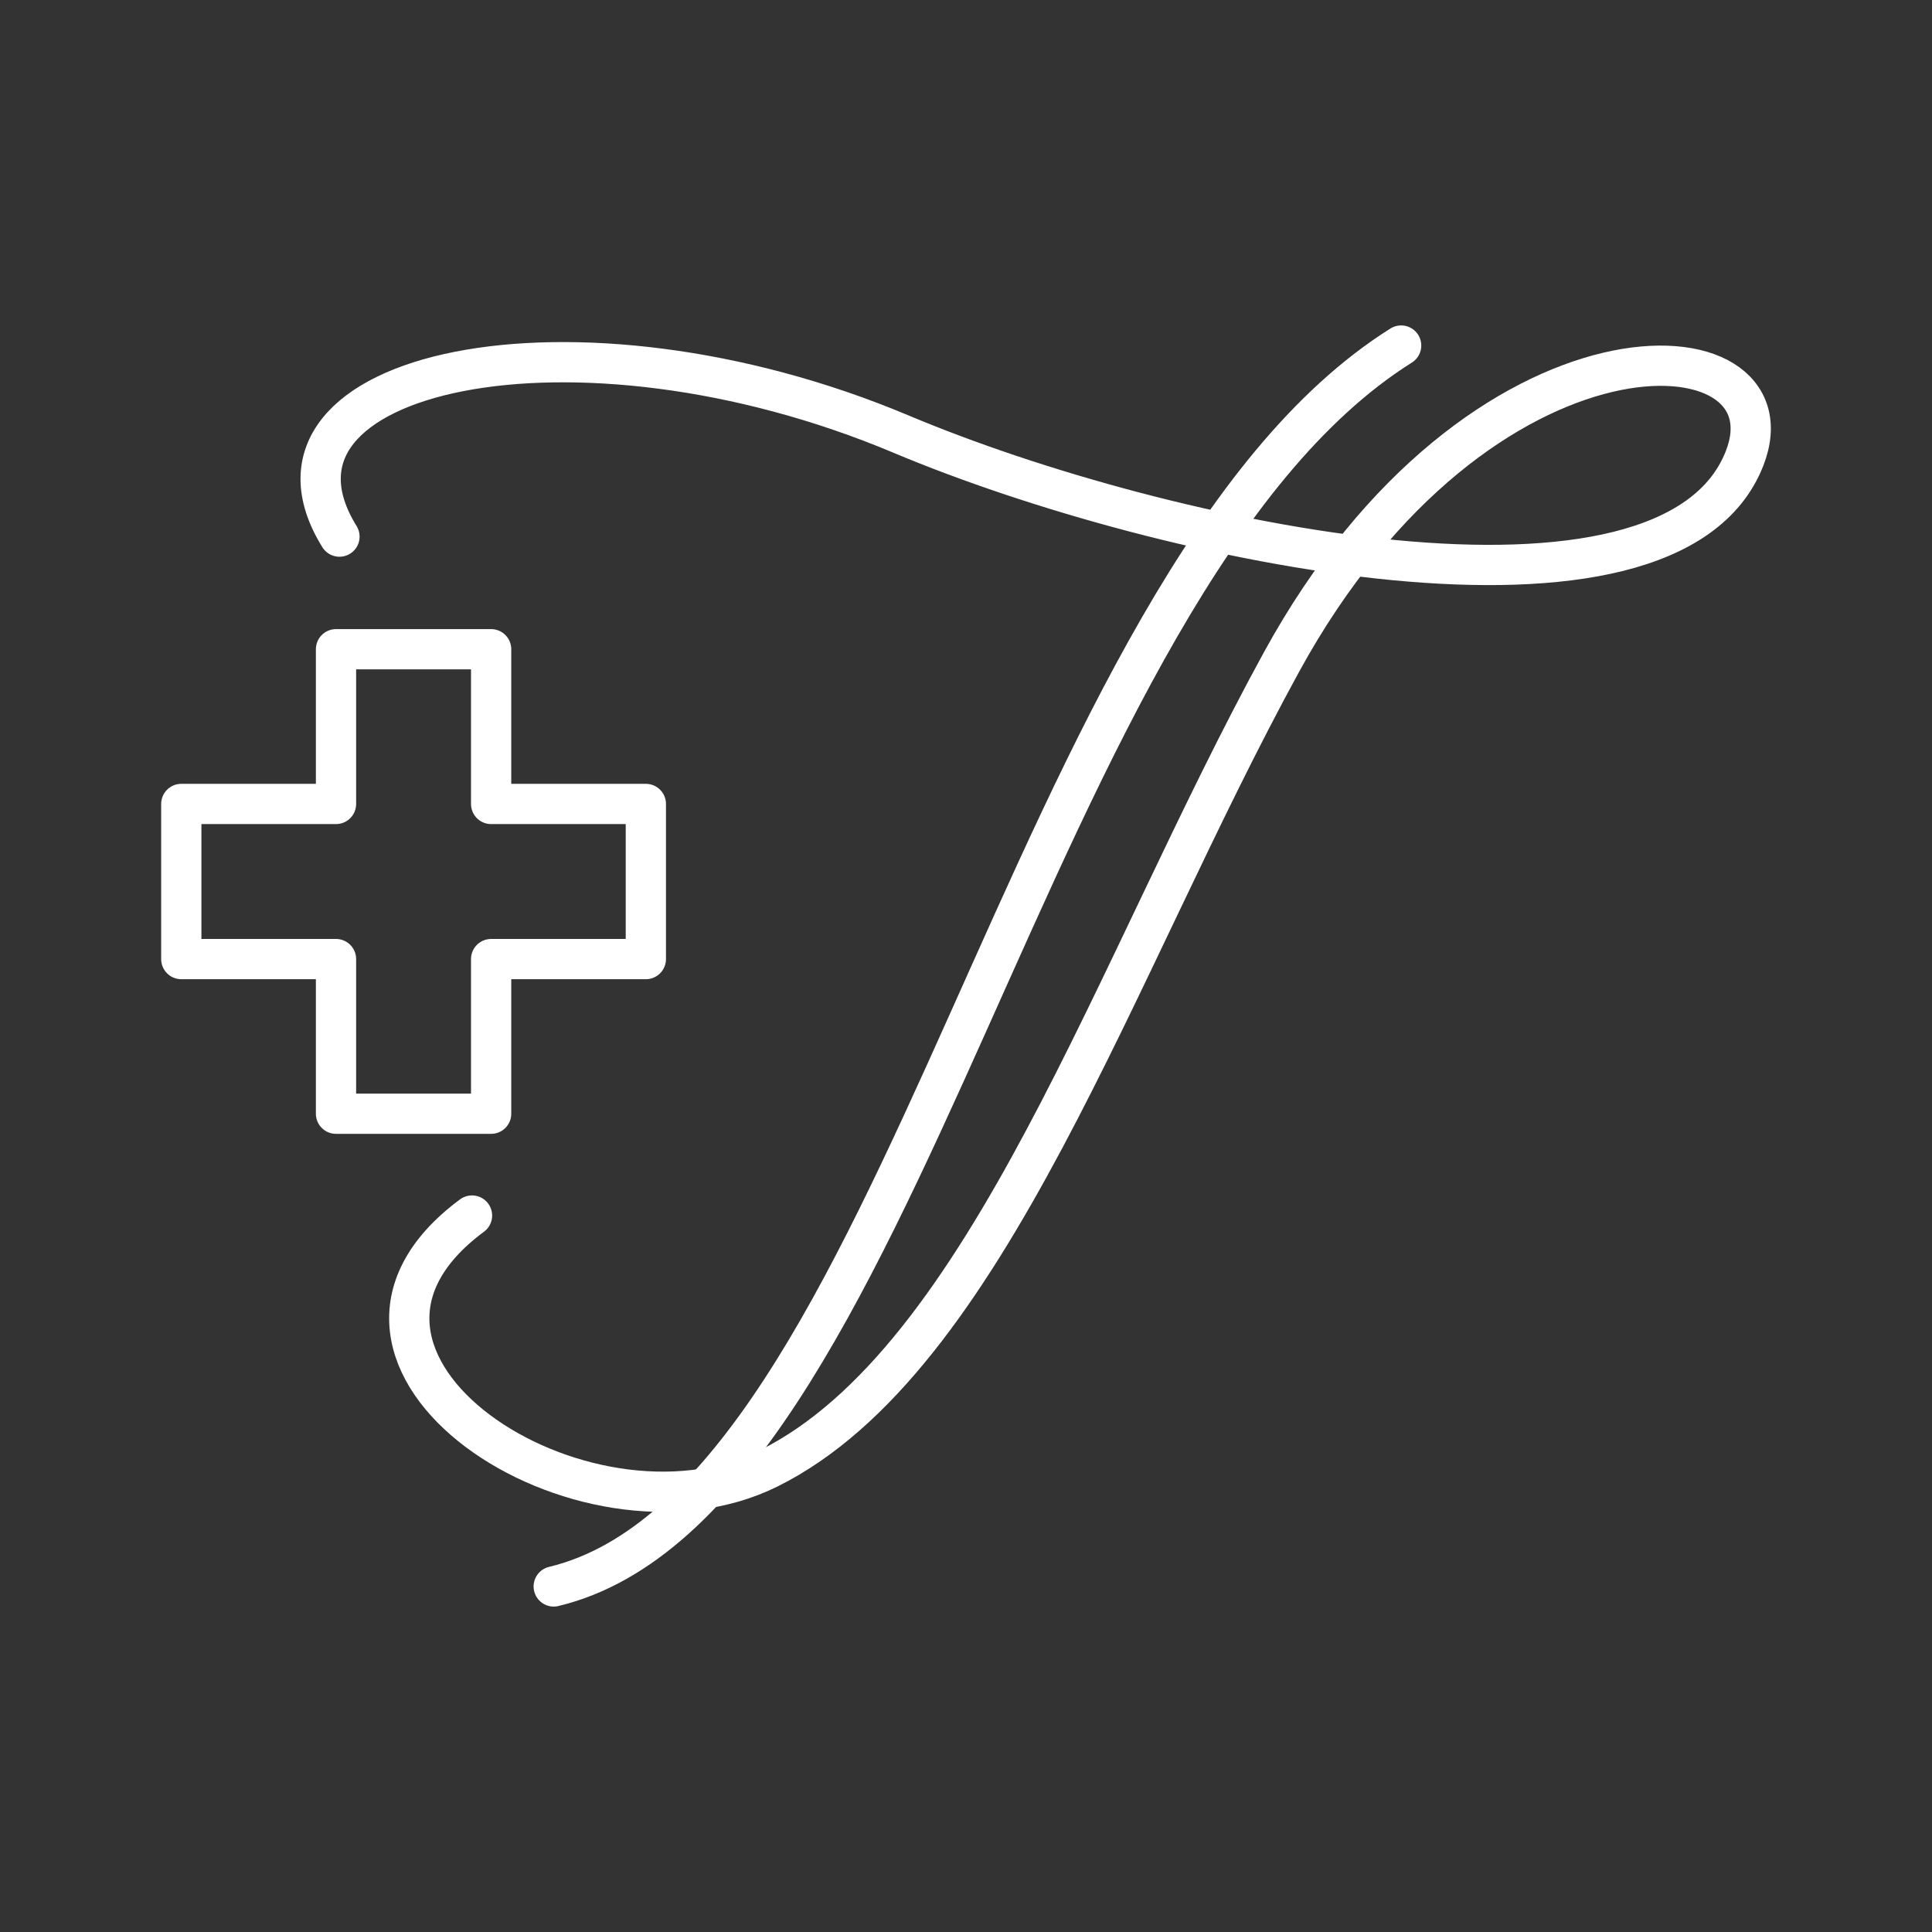 <svg xmlns="http://www.w3.org/2000/svg" xml:space="preserve" viewBox="0 0 48 48"><rect x="0" y="0" width="48" height="48" fill="#333333" stroke="none"/><path d="M8.434 13.332c-2.558-4.132 5.836-5.962 13.952-2.547 6.577 2.767 19.095 5.381 20.958.602 1.35-3.462-6.586-3.919-11.501 5.053-4.164 7.6-7.313 17.341-12.743 20.041-4.609 2.292-12.227-2.687-7.373-6.281" style="fill:none;stroke:#fff;stroke-width:1;stroke-linecap:round;stroke-linejoin:round;stroke-dashoffset:1.3;stroke-opacity:1"/><path d="M34.811 8.585C25.477 14.45 22.459 37.325 13.757 39.415M8.348 16.13v3.844h-3.844v3.854h3.844v3.842h3.854v-3.842h3.844v-3.854h-3.844v-3.844z" style="fill:none;stroke:#fff;stroke-width:1;stroke-linecap:round;stroke-linejoin:round;stroke-dashoffset:1.3;stroke-opacity:1"/></svg>